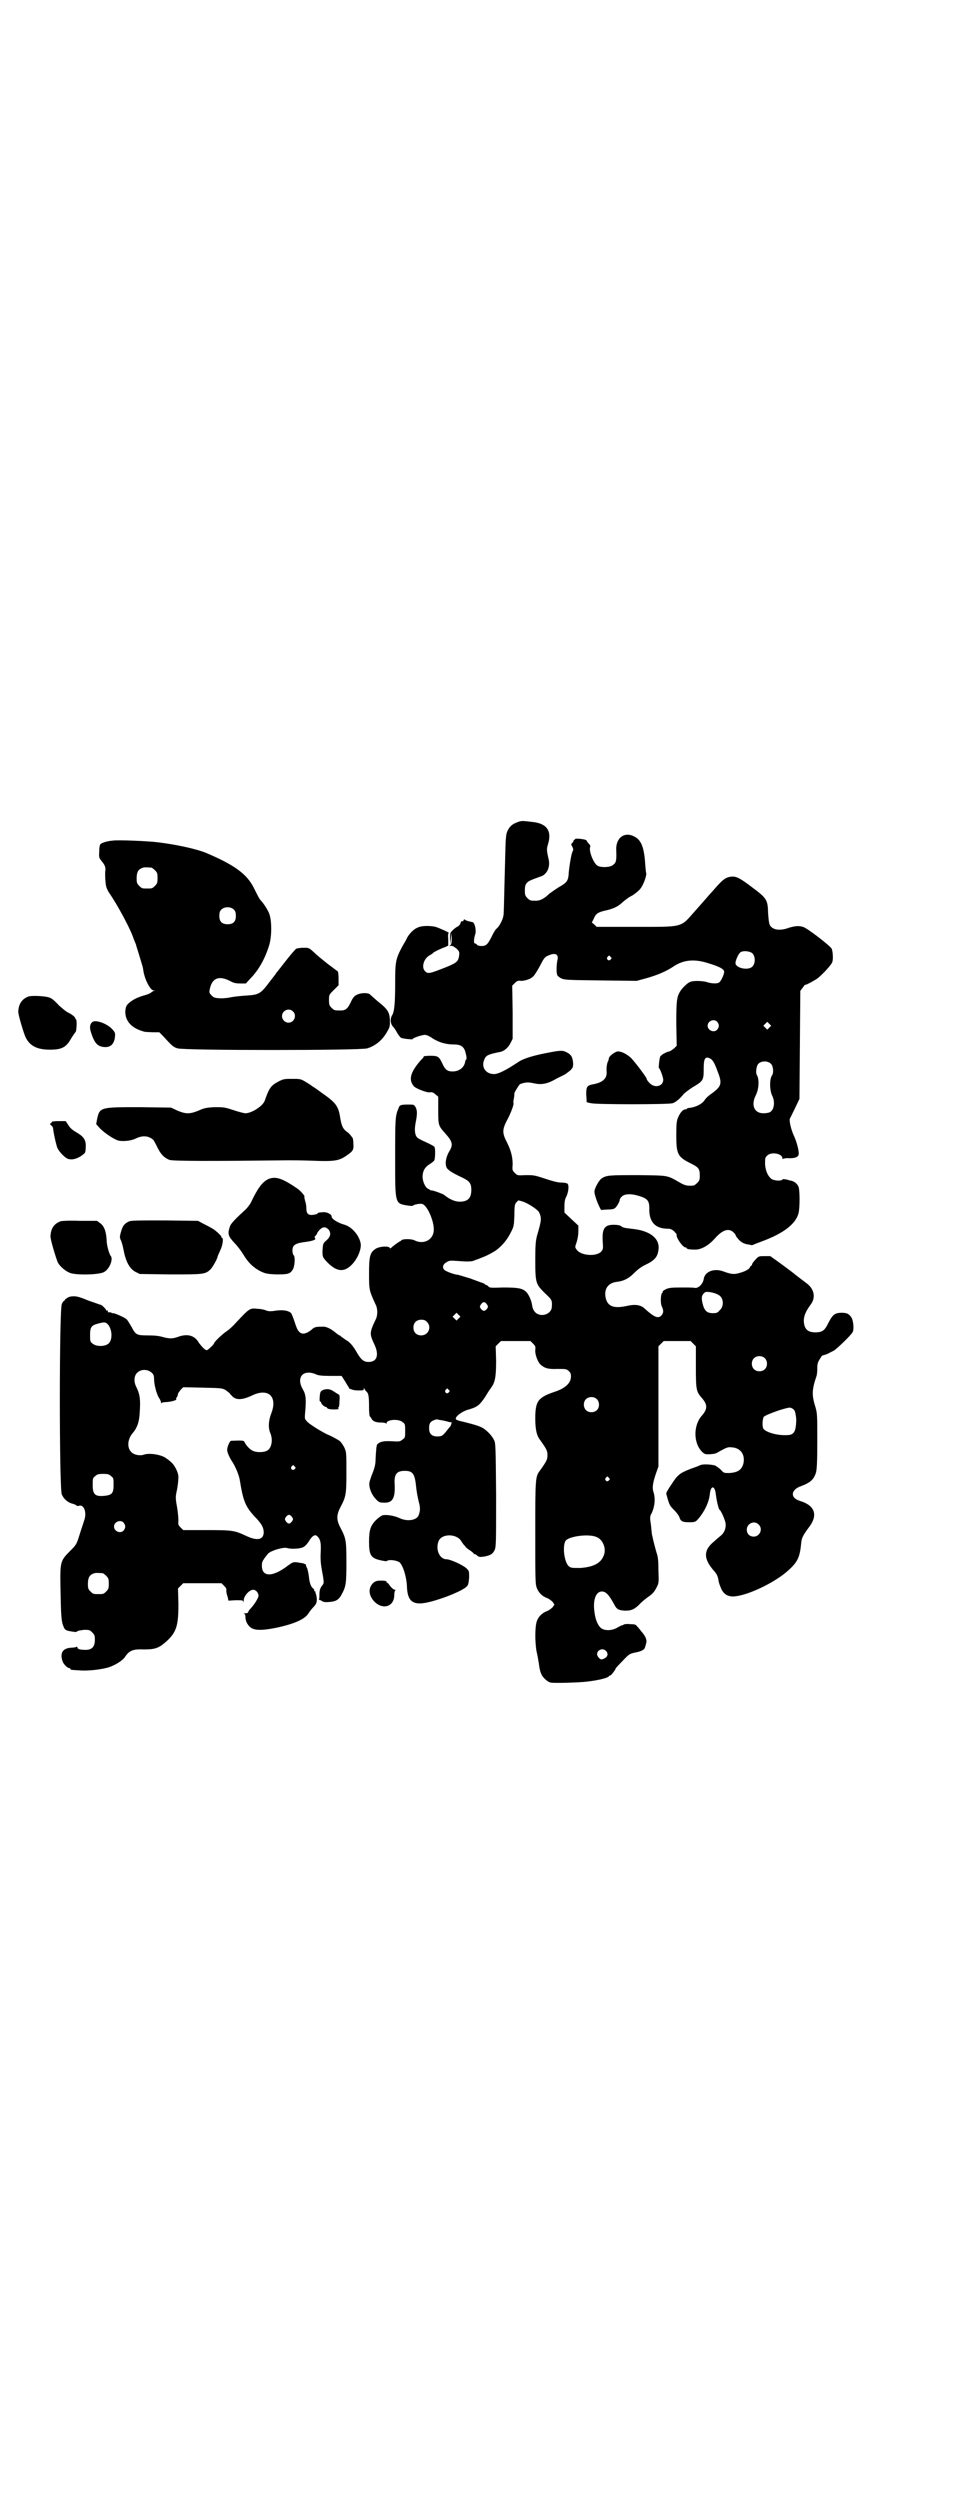 <?xml version="1.0" standalone="no"?>
<!DOCTYPE svg PUBLIC "-//W3C//DTD SVG 20010904//EN"
 "http://www.w3.org/TR/2001/REC-SVG-20010904/DTD/svg10.dtd">
<svg version="1.0" xmlns="http://www.w3.org/2000/svg"
 width="1111pt" height="2870pt" viewBox="0 0 1111 2870"
 preserveAspectRatio="xMidYMid meet">
<g transform="translate(0,2870) scale(0.5,-0.5)"
fill="#000000" stroke="none">
<path d="M1191 3853 c-12 -4 -19 -9 -24 -19 -4 -8 -5 -12 -6 -56 -3 -108 -3
-131 -4 -139 -1 -9 -9 -26 -17 -32 -2 -2 -7 -10 -10 -17 -9 -18 -13 -22 -23
-22 -5 0 -10 1 -11 3 -1 2 -4 3 -5 3 -3 0 -2 12 1 21 3 8 -1 28 -7 28 -5 1
-14 3 -16 5 -2 2 -3 1 -4 -1 0 -2 -2 -3 -3 -2 -1 1 -3 -1 -4 -5 -1 -3 -4 -6
-6 -7 -2 -1 -7 -4 -11 -8 -7 -7 -7 -7 -7 -20 l1 -14 1 14 1 14 1 -13 c0 -11
-1 -14 -3 -16 -3 -2 -3 -2 -1 -2 6 1 7 0 15 -6 6 -6 7 -7 6 -16 -2 -13 -5 -16
-26 -25 -43 -17 -46 -18 -53 -10 -8 9 -2 29 12 36 3 2 7 4 8 6 3 2 14 8 28 13
l6 3 0 15 c-1 8 0 14 1 14 4 0 -21 11 -30 14 -13 3 -33 3 -42 -2 -8 -3 -19
-14 -24 -24 -1 -3 -6 -11 -10 -18 -16 -30 -17 -35 -17 -87 0 -46 -2 -64 -7
-72 -5 -8 -4 -20 2 -26 2 -2 7 -9 10 -15 3 -5 7 -10 9 -11 5 -2 26 -4 26 -3 0
3 22 10 28 10 4 0 11 -3 18 -8 14 -9 30 -14 48 -14 16 0 23 -4 27 -16 3 -11 4
-17 2 -19 -1 0 -2 -3 -2 -4 -2 -14 -14 -23 -29 -23 -12 0 -17 4 -23 17 -8 17
-10 19 -28 19 -8 0 -15 -1 -15 -1 0 -1 -2 -5 -6 -8 -25 -28 -30 -46 -17 -61 4
-5 30 -15 36 -14 5 1 9 0 14 -5 l6 -5 0 -30 c0 -35 0 -36 15 -53 18 -20 20
-27 10 -43 -7 -12 -10 -27 -6 -36 2 -6 15 -14 37 -24 16 -8 20 -13 20 -28 0
-19 -8 -27 -27 -27 -11 0 -24 6 -36 16 -3 2 -24 10 -29 10 -1 0 -2 0 -3 1 -1
1 -3 2 -5 3 -6 3 -12 17 -12 27 0 13 5 22 16 29 5 3 10 7 11 9 2 4 3 28 0 31
0 1 -9 6 -18 10 -9 4 -19 9 -21 11 -6 6 -7 18 -4 34 4 20 4 28 0 36 -4 6 -4 6
-17 6 -17 0 -20 -1 -22 -8 -8 -18 -8 -25 -8 -114 0 -108 -1 -105 30 -110 5 -1
11 -1 11 0 1 2 15 5 20 4 13 -1 32 -47 27 -66 -4 -19 -25 -27 -43 -18 -7 4
-29 4 -31 0 -1 -1 -2 -2 -3 -2 -2 -1 -11 -7 -18 -13 -3 -3 -5 -4 -5 -3 0 6
-25 5 -34 -2 -12 -8 -14 -18 -14 -55 0 -39 0 -39 15 -72 5 -9 5 -24 1 -33 -15
-31 -15 -34 -5 -56 13 -26 8 -43 -12 -43 -11 0 -17 5 -26 20 -9 16 -17 26 -27
31 -4 3 -8 6 -10 7 -1 2 -3 3 -4 3 -1 0 -3 2 -6 4 -13 11 -24 17 -34 16 -14 0
-18 -1 -23 -6 -13 -11 -24 -13 -30 -5 -3 2 -7 12 -10 22 -3 9 -7 19 -8 20 -6
6 -18 8 -34 6 -12 -2 -17 -2 -23 0 -4 2 -13 4 -20 4 -18 2 -18 2 -50 -32 -7
-8 -17 -17 -22 -20 -9 -6 -28 -24 -28 -27 0 -2 -14 -16 -17 -16 -4 0 -12 9
-18 17 -9 16 -24 21 -44 15 -16 -6 -22 -6 -38 -2 -9 3 -21 4 -35 4 -26 0 -28
1 -38 20 -4 7 -9 15 -11 17 -6 5 -29 15 -32 14 -2 0 -3 0 -3 1 0 1 -2 1 -5 1
-3 0 -4 0 -3 3 0 2 0 2 -2 1 -1 -1 -2 0 -2 1 0 2 -10 12 -12 12 -1 0 -14 5
-29 10 -24 10 -30 11 -42 9 -5 -1 -13 -7 -13 -9 0 -2 -1 -2 -1 -1 -1 1 -3 -3
-5 -7 -6 -14 -6 -425 0 -437 4 -10 13 -18 23 -21 5 -1 9 -3 10 -4 2 -2 5 -2 7
-1 12 3 18 -18 11 -35 -1 -4 -6 -18 -10 -31 -7 -23 -8 -24 -22 -38 -23 -23
-23 -25 -22 -87 1 -59 2 -74 6 -84 4 -11 5 -12 28 -15 2 0 5 1 5 2 1 1 8 2 15
3 12 0 13 0 19 -6 5 -5 6 -7 6 -17 0 -16 -7 -23 -21 -23 -13 0 -19 2 -19 5 0
2 -1 3 -2 2 -2 -1 -7 -2 -12 -2 -20 -1 -27 -12 -20 -32 3 -7 11 -15 16 -15 1
0 2 -1 2 -2 0 -2 1 -2 20 -3 19 -2 52 2 68 7 15 5 33 16 38 25 10 14 18 17 43
16 26 0 34 3 52 19 23 21 27 37 27 86 l-1 35 6 6 6 6 44 0 44 0 6 -6 c4 -4 6
-7 5 -11 0 -3 1 -9 3 -14 l2 -9 17 1 c14 0 16 0 17 -3 0 -3 1 -2 1 2 0 11 13
25 22 25 6 0 12 -7 12 -14 0 -5 -11 -22 -19 -30 -3 -3 -5 -7 -5 -8 0 -1 -3 -2
-6 -2 -4 0 -5 -1 -3 -1 2 -1 3 -3 3 -8 0 -10 6 -20 14 -25 10 -6 29 -5 58 1
42 9 65 20 73 33 3 5 8 11 12 15 6 7 7 9 7 19 -1 7 -2 12 -3 12 0 0 -1 1 0 2
1 1 0 2 -1 2 -1 0 -2 1 -2 3 0 1 -1 3 -1 3 -6 3 -10 14 -11 27 -1 8 -3 17 -4
20 -2 3 -3 7 -3 8 0 1 -1 2 -2 2 -1 0 -3 1 -5 2 -2 0 -8 1 -13 2 -10 1 -11 0
-22 -8 -37 -28 -62 -26 -59 5 0 5 5 12 14 23 7 7 34 15 43 13 9 -3 28 -2 36 1
5 2 9 6 14 13 8 14 15 18 20 13 7 -7 9 -14 8 -36 -1 -14 0 -27 2 -38 5 -28 6
-33 3 -37 -6 -7 -8 -13 -8 -22 0 -5 0 -10 -1 -12 -1 -2 -1 -2 0 -1 1 0 4 -1 7
-3 3 -2 7 -3 17 -2 15 1 22 5 29 19 9 17 10 24 10 72 0 51 -1 55 -14 80 -9 17
-9 29 0 46 13 25 14 29 14 80 0 47 0 47 -5 58 -3 6 -8 13 -11 15 -4 3 -21 12
-24 13 -9 3 -46 25 -51 32 -5 5 -5 7 -4 18 3 32 2 43 -5 55 -16 27 0 47 29 35
6 -3 14 -4 34 -4 l26 0 5 -8 c3 -4 7 -12 10 -16 2 -4 4 -7 4 -6 0 0 2 0 4 -1
4 -2 14 -3 26 -2 1 0 2 2 2 4 0 2 1 2 1 0 1 -2 3 -5 5 -7 5 -4 6 -12 6 -36 0
-12 1 -21 2 -21 0 0 2 -2 3 -4 3 -7 10 -10 22 -10 7 0 11 -1 12 -2 0 -2 1 -2
1 0 0 9 28 11 37 3 6 -4 6 -6 6 -20 0 -15 0 -16 -6 -20 -6 -5 -7 -5 -25 -4
-19 1 -27 -1 -33 -7 -2 -2 -3 -14 -4 -35 0 -10 -2 -18 -6 -29 -4 -9 -7 -19 -8
-23 -2 -11 4 -27 13 -37 8 -9 10 -10 20 -10 20 -1 26 10 25 40 -2 25 4 33 23
33 18 0 23 -6 26 -35 1 -11 4 -27 6 -35 4 -15 4 -20 0 -32 -5 -12 -27 -15 -45
-6 -11 5 -29 8 -38 6 -3 -1 -10 -6 -15 -11 -13 -13 -16 -24 -16 -50 0 -30 4
-37 25 -42 9 -2 15 -3 16 -2 4 4 22 2 29 -3 8 -7 16 -33 17 -54 1 -38 15 -47
56 -36 34 9 74 26 82 35 3 3 4 8 5 20 0 14 0 15 -5 20 -7 8 -38 22 -47 22 -16
0 -26 23 -18 42 7 17 40 17 51 1 2 -3 5 -8 7 -10 2 -2 4 -4 4 -5 0 0 4 -4 9
-7 5 -3 9 -7 9 -7 0 -1 1 -2 2 -2 2 0 5 -2 7 -4 4 -3 5 -3 15 -2 15 3 20 6 24
14 4 8 4 13 4 128 -1 109 -1 120 -5 126 -5 11 -20 26 -31 30 -8 4 -36 11 -45
13 -5 1 -10 3 -11 4 -4 5 11 17 26 22 22 6 27 10 39 27 4 6 8 13 10 16 2 3 5
7 7 10 8 12 10 25 10 60 l-1 33 6 6 6 6 34 0 34 0 6 -6 c5 -5 6 -7 5 -14 -1
-10 5 -27 12 -34 9 -8 17 -11 39 -10 19 0 21 0 26 -5 4 -3 5 -7 5 -12 0 -15
-12 -26 -33 -34 -43 -14 -49 -22 -49 -63 0 -24 3 -39 11 -49 15 -21 17 -25 17
-35 0 -10 -2 -14 -17 -35 -11 -14 -11 -18 -11 -145 0 -110 0 -117 4 -126 4
-10 12 -18 23 -22 5 -2 10 -6 13 -9 l4 -6 -4 -6 c-3 -3 -8 -7 -13 -9 -11 -4
-19 -12 -23 -22 -5 -12 -5 -49 -1 -71 2 -8 4 -20 5 -26 2 -16 4 -22 7 -28 4
-7 14 -16 20 -17 6 -2 67 0 83 2 26 3 47 8 51 12 1 2 3 3 3 2 0 -1 3 2 7 7 4
5 6 9 6 10 0 0 7 8 16 17 15 16 16 16 29 19 13 2 22 7 22 12 1 2 1 2 3 10 2 7
-2 16 -11 26 -3 4 -7 9 -10 12 -3 4 -5 5 -16 5 -7 1 -14 0 -15 -1 -2 -2 -3 -2
-3 -1 0 0 -4 -2 -10 -5 -12 -8 -30 -9 -39 -2 -7 6 -13 19 -15 37 -4 27 3 47
17 47 9 0 16 -7 28 -29 6 -12 10 -14 25 -15 14 0 20 2 32 13 5 6 15 14 22 19
10 7 14 12 18 20 6 11 6 12 5 40 0 21 -1 32 -4 40 -3 10 -8 29 -10 39 -1 2 -2
13 -3 24 -3 20 -3 21 2 30 7 16 8 33 4 46 -4 11 -2 23 6 46 l5 14 0 138 0 138
6 6 6 6 31 0 31 0 6 -6 6 -6 0 -48 c0 -53 1 -56 14 -71 13 -15 13 -25 0 -40
-20 -22 -20 -63 0 -83 6 -6 8 -6 16 -6 13 1 15 1 23 6 18 10 21 11 29 10 21
-1 32 -17 27 -38 -4 -14 -13 -20 -33 -21 -11 0 -12 0 -18 7 -4 4 -10 8 -13 10
-9 3 -30 4 -35 1 -2 -1 -12 -5 -21 -8 -26 -10 -31 -14 -45 -36 -7 -10 -13 -20
-12 -22 7 -25 7 -26 18 -37 6 -6 11 -13 12 -16 3 -10 7 -12 23 -12 13 0 14 1
19 6 15 17 26 39 28 58 2 22 12 21 14 -1 2 -15 6 -33 9 -35 3 -2 11 -20 13
-29 2 -11 -2 -23 -11 -30 -5 -4 -12 -10 -15 -13 -25 -20 -25 -40 0 -68 6 -7 8
-11 10 -21 0 -4 3 -12 6 -19 6 -14 17 -20 33 -18 34 4 94 34 122 60 21 19 26
30 29 62 1 12 4 18 19 38 20 27 12 49 -22 59 -23 7 -21 26 3 34 21 8 29 15 34
31 2 8 3 23 3 73 0 62 0 63 -5 80 -8 25 -7 39 3 68 1 2 2 10 2 18 0 11 1 14 6
22 3 5 6 9 6 8 1 0 12 3 16 6 2 1 6 3 10 5 7 4 39 35 43 42 4 7 2 27 -3 35 -6
8 -10 10 -24 10 -15 -1 -19 -4 -32 -30 -6 -11 -12 -15 -26 -15 -19 0 -26 8
-27 26 0 11 4 22 16 38 12 16 8 36 -10 49 -5 4 -16 12 -25 19 -8 7 -25 19 -37
28 l-21 15 -13 0 c-13 0 -14 0 -21 -8 -5 -5 -8 -10 -8 -11 0 -2 -1 -3 -2 -3
-1 0 -2 -2 -3 -4 -2 -5 -15 -11 -29 -14 -9 -2 -16 -1 -32 5 -22 8 -43 -1 -45
-18 -2 -11 -12 -21 -20 -20 -3 1 -18 1 -33 1 -22 0 -28 -1 -34 -4 -4 -2 -7 -4
-7 -5 0 -1 0 -3 -1 -3 -4 -2 -5 -25 -1 -32 4 -9 4 -14 -1 -20 -7 -8 -16 -5
-38 15 -9 9 -22 11 -40 7 -31 -7 -45 -2 -50 17 -5 21 5 36 26 38 16 2 27 8 39
20 8 8 17 15 26 19 21 10 28 18 30 34 4 25 -17 43 -55 48 -25 3 -26 3 -31 7
-3 2 -9 3 -17 3 -21 0 -27 -9 -25 -39 1 -15 1 -17 -3 -22 -11 -13 -48 -10 -57
4 -4 5 -4 6 0 17 2 6 4 16 4 25 l0 13 -16 15 -16 15 0 14 c0 11 1 17 5 24 5
12 6 27 1 29 -2 1 -9 2 -15 2 -7 0 -21 4 -36 9 -24 8 -26 8 -44 8 -19 -1 -19
-1 -25 5 -6 6 -6 7 -5 20 0 17 -4 32 -13 50 -11 21 -11 29 -1 49 8 14 17 37
16 41 -1 1 0 7 1 12 1 6 1 10 1 10 -2 0 11 21 13 22 11 4 18 5 31 2 17 -4 31
-2 50 9 7 4 16 8 20 10 4 2 10 7 14 10 6 6 7 8 7 16 -1 15 -4 21 -17 27 -8 4
-16 3 -46 -3 -31 -6 -53 -13 -64 -21 -29 -19 -45 -27 -55 -27 -18 0 -29 15
-23 31 4 12 8 14 38 20 9 2 18 10 23 20 l5 10 0 61 -1 61 6 6 c5 5 8 6 14 5 9
0 23 4 29 11 3 3 9 13 14 22 10 19 11 22 22 26 14 6 22 2 19 -11 -2 -8 -3 -27
-1 -33 0 -3 4 -6 9 -9 9 -4 13 -4 92 -5 l82 -1 22 6 c25 7 46 16 61 26 23 16
48 19 80 9 27 -8 38 -14 38 -20 0 -7 -8 -23 -12 -25 -5 -3 -18 -2 -27 1 -9 3
-30 4 -38 1 -7 -2 -19 -14 -24 -22 -8 -13 -9 -22 -9 -75 l1 -50 -6 -6 c-4 -3
-8 -6 -11 -7 -7 -1 -19 -8 -21 -12 -2 -5 -4 -26 -3 -26 2 0 10 -21 10 -27 0
-15 -19 -20 -31 -8 -4 4 -7 8 -7 10 0 3 -24 35 -35 47 -9 9 -22 16 -31 16 -6
0 -20 -10 -21 -16 0 -2 -1 -4 -1 -5 -3 -4 -5 -16 -4 -26 1 -15 -9 -24 -29 -28
-16 -3 -18 -5 -18 -24 1 -9 1 -16 1 -17 0 -1 5 -2 11 -3 11 -3 176 -3 186 0 6
1 17 10 25 20 3 4 13 11 22 17 24 14 25 16 25 42 0 23 3 28 12 25 8 -3 12 -9
20 -31 11 -28 9 -34 -14 -51 -5 -3 -13 -10 -16 -15 -7 -10 -23 -17 -38 -18 -2
-1 -3 -1 -3 -2 0 -1 -2 -1 -4 -1 -5 -1 -11 -7 -16 -19 -3 -7 -4 -13 -4 -40 0
-44 3 -50 33 -65 18 -9 21 -12 21 -28 0 -10 -1 -12 -6 -17 -3 -3 -7 -6 -9 -6
-14 -1 -19 0 -31 7 -30 17 -24 16 -95 17 -66 0 -74 0 -85 -8 -6 -4 -16 -23
-16 -29 -1 -5 6 -25 11 -35 l4 -8 14 1 c11 0 16 1 19 4 4 4 10 14 10 18 0 2 2
5 5 8 6 6 21 7 40 1 19 -6 23 -11 23 -28 -1 -31 13 -46 40 -47 9 0 11 -1 17
-6 3 -3 6 -7 6 -7 -3 -6 14 -30 20 -30 2 0 3 -1 3 -2 0 -2 8 -3 20 -3 14 0 31
10 45 26 17 19 31 24 42 14 3 -3 5 -5 5 -6 0 -1 2 -5 5 -8 6 -8 13 -12 22 -14
3 0 6 -1 7 -1 1 -1 5 -1 7 0 1 1 10 4 20 8 49 18 78 40 84 65 3 12 3 52 0 60
-3 7 -9 12 -16 14 -2 0 -8 2 -12 3 -6 1 -9 1 -9 0 -2 -4 -19 -3 -25 1 -8 6
-14 18 -15 34 0 14 0 15 5 20 9 9 35 5 35 -7 0 -1 1 -2 1 -1 1 1 6 2 11 2 15
-1 24 2 25 8 2 6 -4 29 -11 44 -6 13 -11 33 -9 39 1 1 6 12 12 24 l10 21 1
124 1 124 6 8 c3 4 5 7 5 6 0 -2 22 10 29 15 12 10 29 28 33 36 3 6 2 25 -1
32 -4 7 -57 48 -66 50 -10 3 -18 2 -32 -2 -21 -8 -38 -5 -44 6 -2 4 -3 13 -4
27 -1 31 -2 34 -37 60 -29 22 -37 26 -50 24 -11 -2 -16 -6 -30 -21 -7 -8 -15
-17 -17 -19 -4 -5 -22 -25 -36 -41 -32 -36 -24 -34 -136 -34 l-88 0 -5 5 -6 5
4 8 c5 12 9 15 25 19 19 4 31 9 42 20 6 5 15 12 22 15 6 4 14 10 18 15 7 8 15
30 14 36 -1 2 -2 15 -3 29 -3 34 -10 50 -28 57 -21 9 -39 -6 -38 -32 1 -26 0
-30 -9 -36 -8 -5 -28 -5 -35 0 -9 7 -19 33 -16 42 1 3 0 5 -3 8 -2 2 -5 6 -5
7 -1 2 -6 3 -14 4 -8 1 -13 0 -13 0 1 -1 0 -2 -1 -2 -1 0 -2 -1 -2 -2 0 -1 -1
-4 -3 -5 -3 -3 -3 -4 0 -9 2 -4 3 -7 1 -10 -3 -6 -7 -29 -9 -48 -1 -21 -4 -24
-23 -35 -8 -5 -18 -12 -22 -15 -11 -11 -21 -16 -30 -16 -13 0 -14 0 -20 6 -5
5 -6 7 -6 18 0 15 4 20 21 26 8 3 16 6 19 7 13 7 19 23 14 41 -4 18 -4 21 -1
31 10 32 -3 49 -37 52 -8 1 -17 2 -19 2 -2 0 -8 0 -12 -2z m538 -302 c7 -7 7
-23 0 -30 -9 -10 -39 -4 -39 8 0 6 7 22 12 25 7 4 22 2 27 -3z m-326 -8 c3 -3
3 -3 0 -6 -4 -5 -11 1 -7 6 4 4 4 4 7 0z m245 -149 c5 -6 5 -12 0 -18 -7 -8
-22 -2 -22 9 0 11 15 17 22 9z m120 -13 l-5 -5 -4 4 -5 5 4 4 5 5 4 -4 5 -5
-4 -4z m4 -84 c5 -5 6 -21 2 -26 -6 -8 -6 -35 1 -48 6 -13 4 -30 -5 -36 -3 -2
-10 -3 -16 -3 -21 0 -29 19 -17 42 7 14 8 37 2 46 -3 5 -1 20 3 25 7 8 23 8
30 0z m-570 -316 c12 -4 35 -19 37 -25 6 -13 5 -19 -5 -53 -3 -12 -4 -20 -4
-55 0 -54 1 -56 22 -77 16 -15 17 -16 16 -31 0 -17 -25 -26 -38 -13 -4 4 -6 9
-7 14 -1 11 -7 25 -13 32 -9 9 -18 11 -54 11 -28 -1 -32 -1 -34 3 -2 1 -4 3
-5 3 -2 0 -3 1 -3 2 0 0 -3 2 -7 3 -5 2 -17 6 -27 10 -11 3 -23 7 -27 8 -10 1
-23 6 -30 10 -8 5 -6 14 3 19 6 4 9 4 24 3 25 -2 35 -2 42 2 4 1 11 4 16 6 9
3 28 13 34 18 14 11 24 24 31 38 8 15 8 17 9 41 0 22 1 26 5 30 2 2 4 4 4 4 0
0 5 -1 11 -3z m453 -217 c8 -8 8 -24 -1 -32 -5 -6 -7 -7 -16 -7 -14 0 -20 6
-24 24 -3 14 -1 18 6 24 6 3 28 -2 35 -9z m-536 -29 c-5 -6 -9 -6 -14 0 -3 5
-3 5 0 10 5 7 9 7 14 0 3 -5 3 -5 0 -10z m-65 -22 l-5 -5 -4 4 -5 5 4 4 5 5 4
-4 5 -5 -4 -4z m-73 -8 c12 -12 3 -31 -13 -31 -11 0 -18 7 -18 18 0 11 7 18
18 18 6 0 9 -1 13 -5z m-732 -7 c9 -12 10 -35 0 -43 -8 -7 -28 -7 -36 0 -6 4
-6 6 -6 20 0 18 3 22 18 26 15 4 18 4 24 -3z m1508 -76 c7 -6 7 -19 1 -25 -6
-7 -19 -7 -25 -1 -7 6 -7 19 -1 25 6 7 19 7 25 1z m-1408 -34 c4 -4 5 -7 5
-14 0 -13 6 -35 11 -43 3 -4 5 -9 5 -11 0 -2 1 -2 2 -1 0 1 6 2 12 2 10 1 23
4 21 7 -1 0 0 3 2 5 1 2 2 5 2 7 0 1 3 5 6 9 l6 6 45 -1 c43 -1 45 -1 53 -6 4
-3 8 -6 9 -7 0 -1 3 -4 6 -7 9 -9 23 -8 43 1 39 20 62 -1 46 -41 -6 -16 -7
-32 -2 -44 7 -16 3 -36 -8 -41 -8 -4 -24 -4 -32 0 -7 3 -16 13 -19 20 -2 4 -5
4 -31 3 -3 0 -9 -14 -9 -21 0 -5 5 -17 11 -26 7 -10 16 -31 18 -43 8 -50 13
-62 38 -88 13 -14 17 -22 17 -33 -1 -17 -16 -19 -41 -7 -26 12 -30 13 -90 13
l-54 0 -6 6 c-5 5 -6 7 -5 15 0 5 -1 19 -3 31 -4 22 -4 24 0 42 2 11 3 23 3
28 0 10 -9 28 -17 34 -3 3 -8 7 -10 8 -10 9 -40 14 -53 9 -9 -3 -23 0 -28 6
-11 10 -9 31 4 45 9 11 14 24 15 45 2 30 1 42 -8 60 -6 12 -5 25 2 32 9 9 24
9 34 0z m682 -39 c3 -3 3 -3 0 -6 -4 -5 -11 1 -7 6 4 4 4 4 7 0z m340 -21 c7
-6 7 -19 1 -25 -6 -7 -19 -7 -25 -1 -7 6 -7 19 -1 25 6 7 19 7 25 1z m456 -30
c3 -13 3 -18 2 -30 -2 -18 -7 -23 -22 -23 -22 -1 -48 7 -53 15 -3 6 -2 22 1
27 3 4 43 19 58 21 5 1 13 -4 14 -10z m-811 -19 c4 -1 10 -2 13 -3 3 -1 6 -2
7 -1 3 2 1 -7 -2 -11 -2 -1 -4 -5 -6 -7 -11 -14 -13 -15 -23 -15 -13 0 -19 6
-19 19 0 7 1 11 4 14 4 4 13 7 16 6 1 -1 5 -1 10 -2z m-339 -106 c3 -3 3 -3 0
-6 -4 -5 -11 1 -7 6 4 4 4 4 7 0z m-422 -22 c6 -4 6 -6 6 -20 0 -18 -3 -23
-18 -25 -24 -3 -30 2 -30 24 0 15 0 17 6 21 4 4 7 5 18 5 11 0 14 -1 18 -5z
m1144 -4 c3 -3 3 -3 0 -6 -4 -5 -11 1 -7 6 4 4 4 4 7 0z m-728 -90 c3 -5 3 -5
0 -10 -2 -3 -5 -5 -7 -5 -2 0 -5 2 -7 5 -3 5 -3 5 0 10 2 3 5 5 7 5 2 0 5 -2
7 -5z m-387 -13 c5 -6 5 -12 0 -18 -7 -8 -22 -2 -22 9 0 11 15 17 22 9z m1459
-4 c11 -10 3 -28 -11 -28 -9 0 -16 6 -16 16 0 14 17 22 27 12z m-372 -29 c15
-6 23 -28 16 -43 -7 -18 -25 -26 -54 -28 -19 0 -21 0 -26 4 -11 10 -15 48 -7
59 9 10 53 16 71 8z m-1135 -83 c1 0 5 -3 8 -6 5 -5 6 -7 6 -18 0 -11 -1 -13
-6 -18 -6 -6 -7 -6 -18 -6 -11 0 -12 0 -18 6 -5 5 -6 7 -6 17 0 14 3 20 12 24
5 2 8 2 22 1z m1156 -178 c6 -6 5 -13 -2 -17 -3 -2 -7 -3 -8 -3 -5 1 -10 8
-10 12 0 10 13 15 20 8z"/>
<path d="M259 3810 c-13 -1 -25 -5 -28 -8 -2 -2 -3 -8 -3 -18 -1 -14 0 -14 7
-23 6 -7 8 -13 7 -20 -1 -7 0 -29 2 -36 1 -5 5 -13 9 -18 16 -24 41 -69 51
-94 3 -8 6 -16 7 -18 1 -2 2 -5 2 -6 7 -22 13 -43 14 -46 1 -2 2 -9 3 -15 4
-20 16 -42 23 -42 4 0 4 -1 0 -1 -2 -1 -5 -3 -6 -4 -2 -2 -10 -5 -18 -7 -16
-5 -25 -10 -34 -18 -5 -5 -6 -8 -7 -17 -1 -21 12 -37 35 -45 11 -4 9 -3 27 -4
l16 0 8 -8 c21 -23 24 -26 34 -29 16 -5 420 -5 436 0 19 6 35 19 46 39 6 10 6
12 6 26 -1 18 -5 25 -28 43 -8 7 -16 14 -18 16 -4 4 -21 4 -30 -1 -5 -2 -9 -6
-14 -17 -7 -15 -12 -19 -23 -19 -14 0 -15 0 -21 6 -5 5 -6 7 -6 18 0 12 0 12
11 23 l11 11 0 15 c0 9 -1 16 -2 17 -2 1 -12 9 -23 17 -10 8 -25 20 -31 26
-12 11 -12 11 -24 11 -7 0 -14 -1 -17 -2 -3 -2 -14 -15 -25 -29 -11 -14 -21
-27 -22 -28 0 -1 -6 -8 -12 -16 -24 -32 -26 -33 -60 -35 -14 -1 -29 -3 -33 -4
-14 -3 -36 -3 -40 2 -9 8 -9 9 -6 21 6 22 21 27 45 15 9 -5 14 -6 24 -6 l13 0
10 11 c19 19 34 46 43 75 7 21 7 60 0 76 -4 9 -13 23 -19 29 -3 3 -6 9 -16 29
-16 32 -46 53 -110 80 -22 9 -68 19 -109 24 -22 3 -95 6 -105 4z m89 -62 c1 0
5 -3 8 -6 5 -5 6 -7 6 -18 0 -11 -1 -13 -6 -18 -6 -6 -7 -6 -18 -6 -11 0 -12
0 -18 6 -5 5 -6 7 -6 17 0 14 3 20 12 24 5 2 8 2 22 1z m190 -97 c3 -3 4 -7 4
-14 0 -13 -6 -19 -19 -19 -13 0 -19 6 -19 19 0 7 1 11 4 14 7 8 23 8 30 0z
m135 -233 c10 -9 3 -26 -10 -26 -8 0 -15 7 -15 15 0 13 16 20 25 11z"/>
<path d="M65 3452 c-15 -6 -22 -17 -23 -34 -1 -6 13 -52 17 -60 10 -20 27 -28
56 -28 26 0 37 5 48 25 5 8 10 15 11 16 2 3 3 26 1 28 -1 1 -2 2 -2 3 0 3 -8
9 -16 13 -5 2 -14 10 -22 17 -7 8 -16 16 -20 17 -7 4 -41 6 -50 3z"/>
<path d="M213 3394 c-6 -4 -8 -12 -4 -24 8 -25 15 -33 31 -34 14 -1 22 7 24
22 1 10 1 11 -6 19 -11 12 -36 22 -45 17z"/>
<path d="M642 3258 c-19 -10 -23 -14 -34 -46 -5 -12 -30 -28 -44 -28 -3 0 -15
3 -27 7 -21 7 -23 7 -44 7 -19 -1 -24 -2 -37 -8 -20 -8 -29 -8 -48 0 l-15 7
-73 1 c-90 0 -91 0 -97 -28 l-2 -11 9 -10 c12 -12 34 -26 43 -28 12 -2 29 0
39 5 14 7 28 7 39 -2 2 -1 6 -9 10 -17 8 -17 16 -25 28 -30 8 -3 100 -3 273
-1 7 0 33 0 57 -1 49 -2 60 0 76 11 16 11 18 13 17 28 0 7 -1 14 -3 15 -5 7
-8 10 -14 14 -7 6 -10 12 -13 29 -4 28 -10 36 -40 57 -11 8 -22 16 -23 16 -1
1 -8 6 -15 10 -13 8 -14 8 -32 8 -17 0 -20 0 -30 -5z"/>
<path d="M119 3164 c0 -1 -1 -2 -2 -3 -3 -1 -3 -2 1 -5 2 -2 4 -5 4 -6 0 -7 7
-39 10 -46 5 -10 18 -23 25 -25 11 -3 25 2 37 13 2 1 3 7 3 14 1 16 -4 24 -21
34 -9 5 -15 10 -19 17 l-6 9 -17 0 c-9 0 -16 -1 -15 -2z"/>
<path d="M623 3035 c-17 -4 -29 -19 -47 -57 -3 -5 -9 -13 -15 -18 -27 -25 -32
-31 -34 -40 -4 -14 -2 -19 12 -34 6 -6 15 -18 20 -26 11 -19 24 -31 40 -39 11
-5 14 -6 36 -7 26 0 31 1 37 10 5 6 7 29 3 34 -2 1 -3 7 -3 11 0 13 7 17 33
20 14 2 22 5 19 8 -2 2 -1 4 2 7 2 2 3 4 3 5 -1 0 2 3 5 7 8 8 14 8 21 1 6 -8
5 -16 -5 -25 -8 -6 -8 -9 -9 -24 0 -14 0 -15 14 -29 20 -19 36 -20 53 -3 13
13 22 34 21 47 -2 19 -20 40 -37 45 -15 4 -30 13 -30 19 0 5 -10 10 -18 10
-12 -1 -14 -1 -14 -3 0 -1 -4 -2 -9 -3 -12 -2 -17 2 -17 14 0 5 -1 13 -3 18
-1 5 -2 9 -2 9 4 0 -8 14 -17 20 -31 21 -45 26 -59 23z"/>
<path d="M139 2936 c-15 -6 -22 -16 -23 -34 -1 -6 13 -52 17 -61 6 -10 18 -20
29 -24 16 -5 68 -4 78 3 12 7 21 30 14 37 -3 4 -9 24 -9 36 -1 20 -6 32 -14
38 l-8 6 -39 0 c-24 1 -41 0 -45 -1z"/>
<path d="M295 2935 c-10 -5 -13 -10 -17 -23 -3 -11 -3 -13 -1 -18 2 -3 5 -14
7 -24 5 -27 14 -43 27 -50 l10 -5 70 -1 c77 0 81 0 93 12 5 5 16 25 16 29 0 1
3 7 6 14 6 12 8 29 4 29 -2 0 -2 1 -1 1 2 2 -15 18 -24 22 -5 3 -13 7 -19 10
l-11 6 -77 1 c-67 0 -78 0 -83 -3z"/>
<path d="M743 2549 c-6 -3 -7 -4 -8 -12 -1 -10 -1 -15 1 -15 1 0 2 -1 2 -3 0
-2 7 -9 10 -9 1 0 3 -1 4 -3 2 -2 6 -3 16 -3 9 0 12 1 10 2 -2 1 -2 2 -1 2 2
0 3 5 3 15 1 8 0 15 -1 15 -1 0 -5 3 -10 6 -10 7 -16 8 -26 5z"/>
<path d="M858 2106 c-13 -12 -11 -30 3 -44 20 -19 45 -10 45 16 0 6 1 10 3 11
1 0 0 1 -2 1 -2 0 -7 4 -10 8 -3 4 -6 8 -7 8 -1 0 -2 1 -2 3 0 1 -4 2 -12 2
-10 0 -13 -1 -18 -5z"/>
</g>
</svg>
